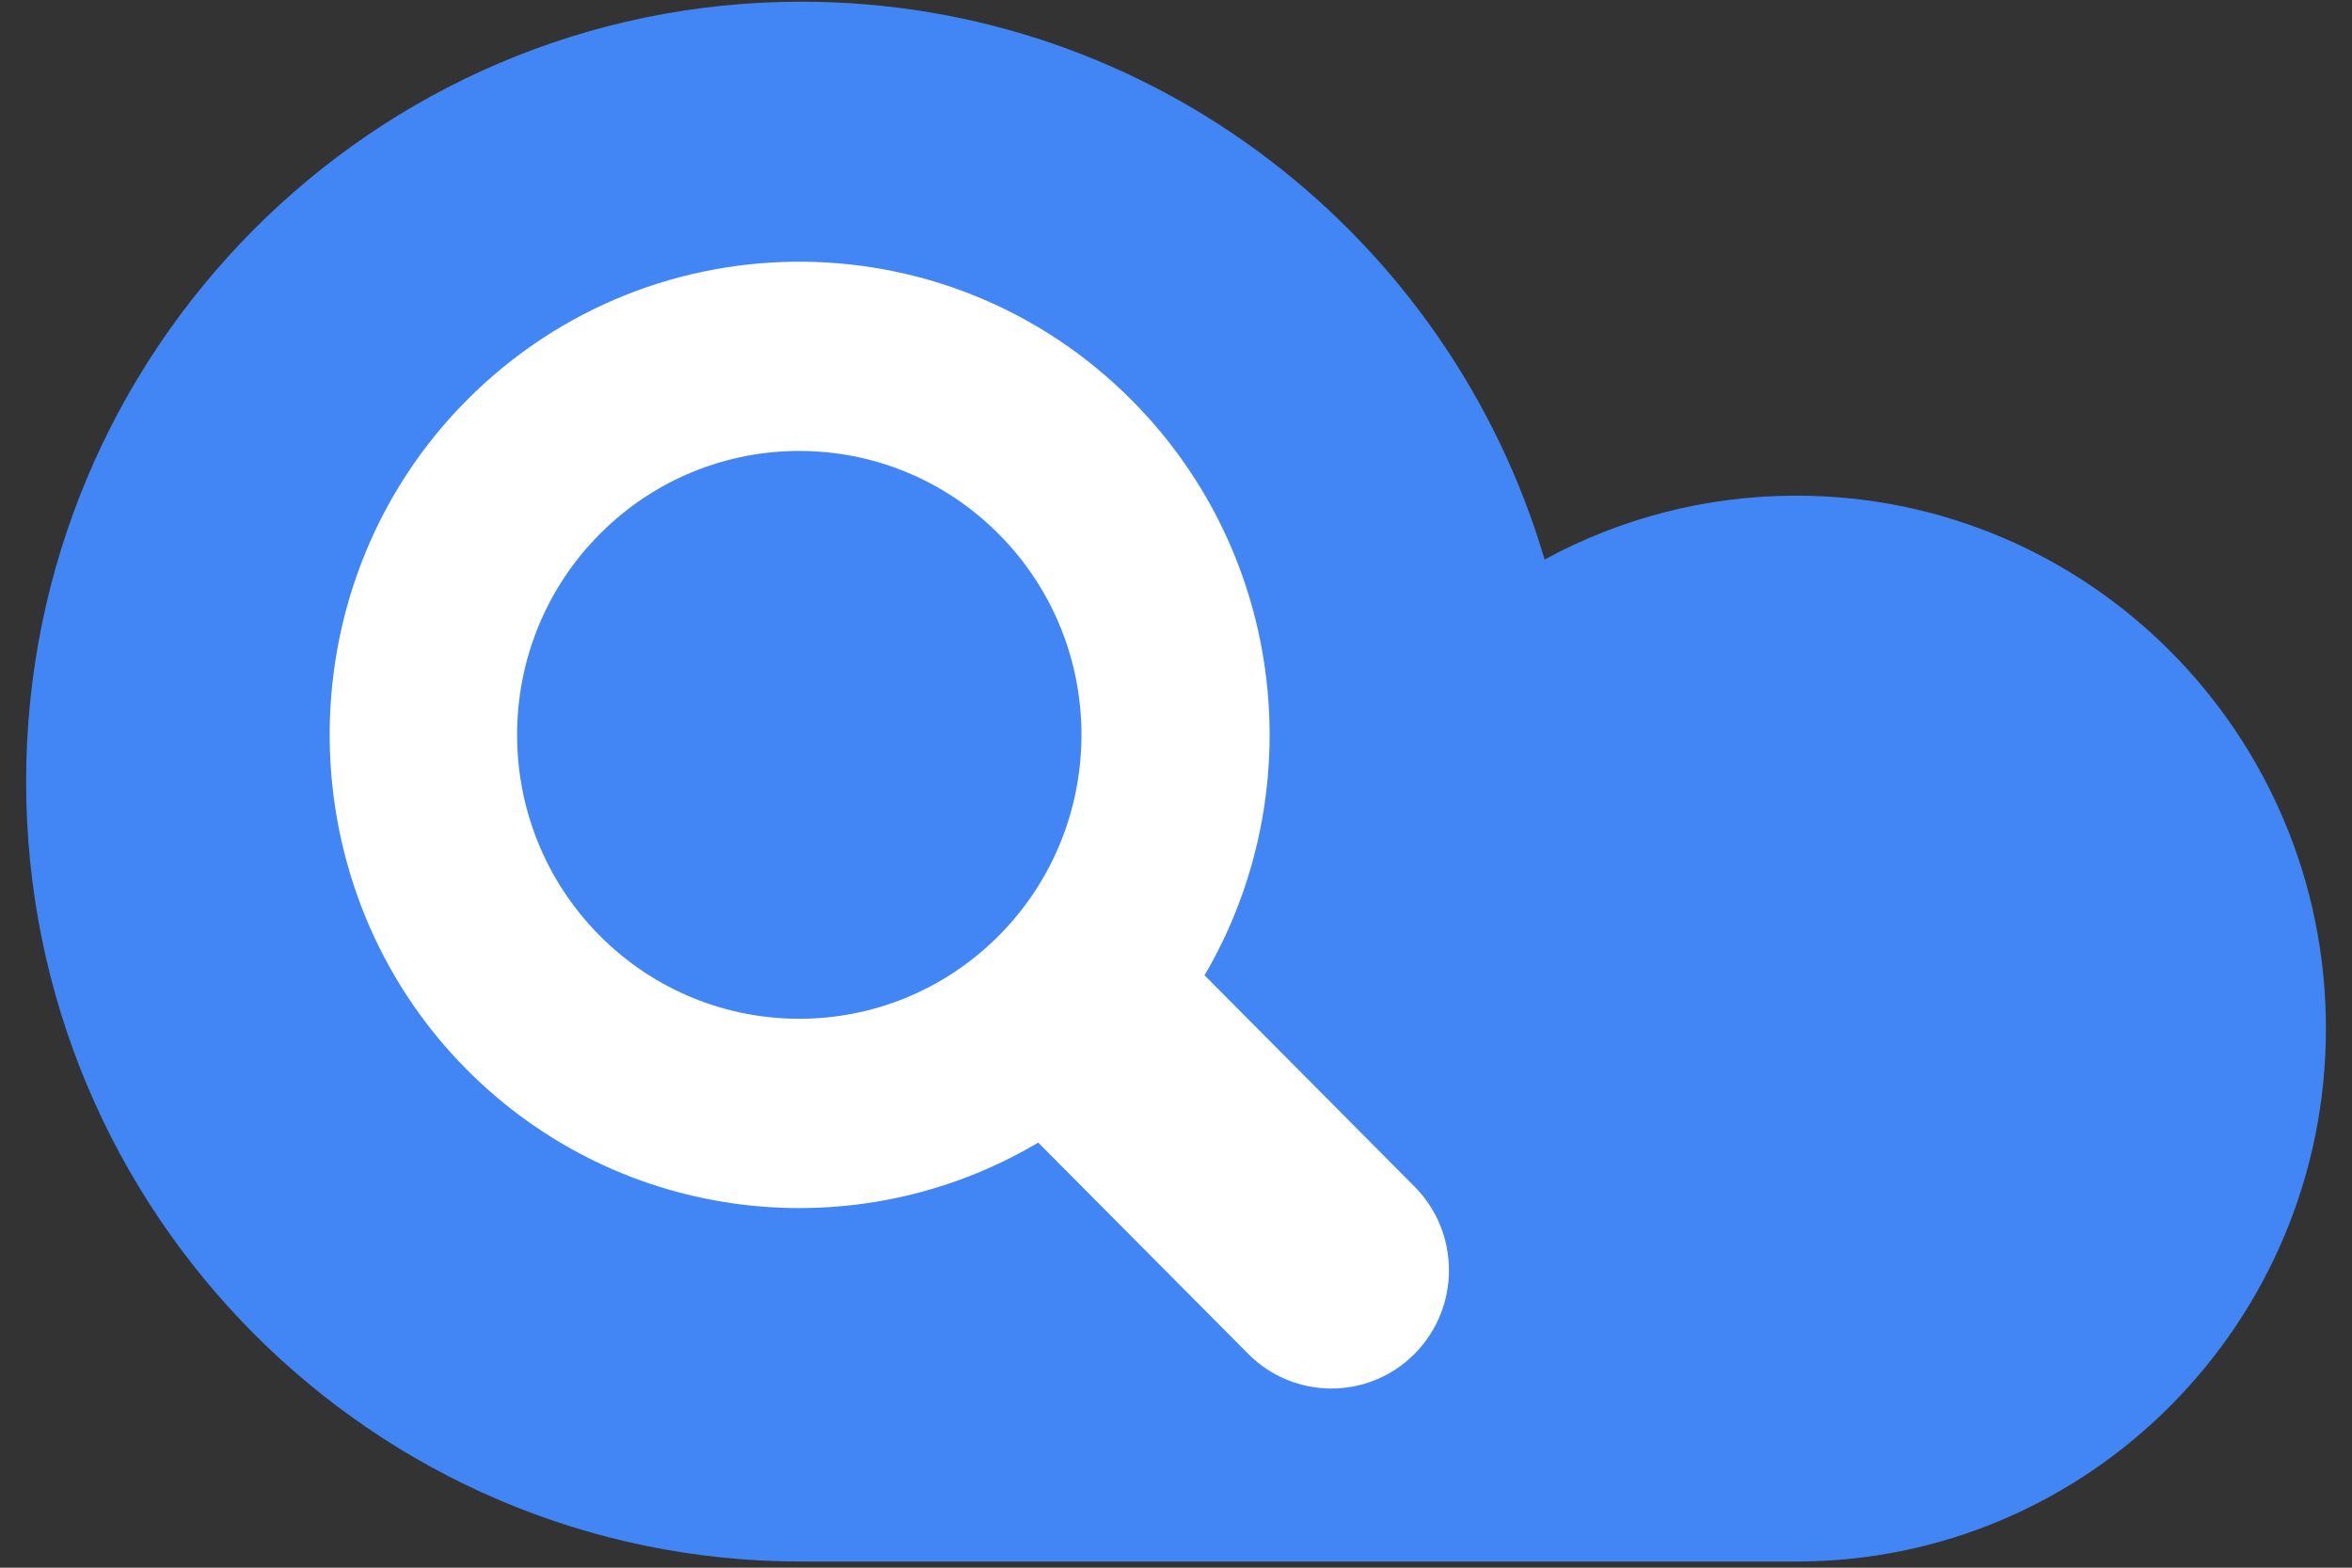 <svg width="36" height="24" viewBox="0 0 36 24" fill="none" xmlns="http://www.w3.org/2000/svg">
<rect x="0" y="0" width="36" height="24" fill="#333333" stroke="none"/>
<path d="M27.493 7.588C26.099 7.588 24.788 7.943 23.642 8.566C22.186 3.628 17.645 0.026 12.266 0.026C5.713 0.026 0.4 5.372 0.4 11.966C0.4 18.56 5.713 23.906 12.266 23.906C15.597 23.906 24.689 23.906 27.493 23.906C31.971 23.906 35.601 20.253 35.601 15.747C35.601 11.241 31.971 7.588 27.493 7.588Z" fill="#4286F5"/>
<path d="M21.651 18.166C22.002 18.519 22.178 18.982 22.178 19.446C22.178 19.91 22.002 20.374 21.651 20.727C20.948 21.434 19.808 21.434 19.106 20.727L15.891 17.492C13.126 19.136 9.502 18.758 7.13 16.36C4.395 13.592 4.345 9.078 7.022 6.253C9.823 3.3 14.472 3.258 17.325 6.129C19.696 8.515 20.067 12.153 18.437 14.931L21.651 18.166ZM15.288 14.324C16.975 12.626 16.975 9.874 15.288 8.177C13.601 6.479 10.867 6.479 9.179 8.177C7.493 9.874 7.493 12.626 9.179 14.324C10.867 16.021 13.601 16.021 15.288 14.324Z" fill="white"/>
</svg>
